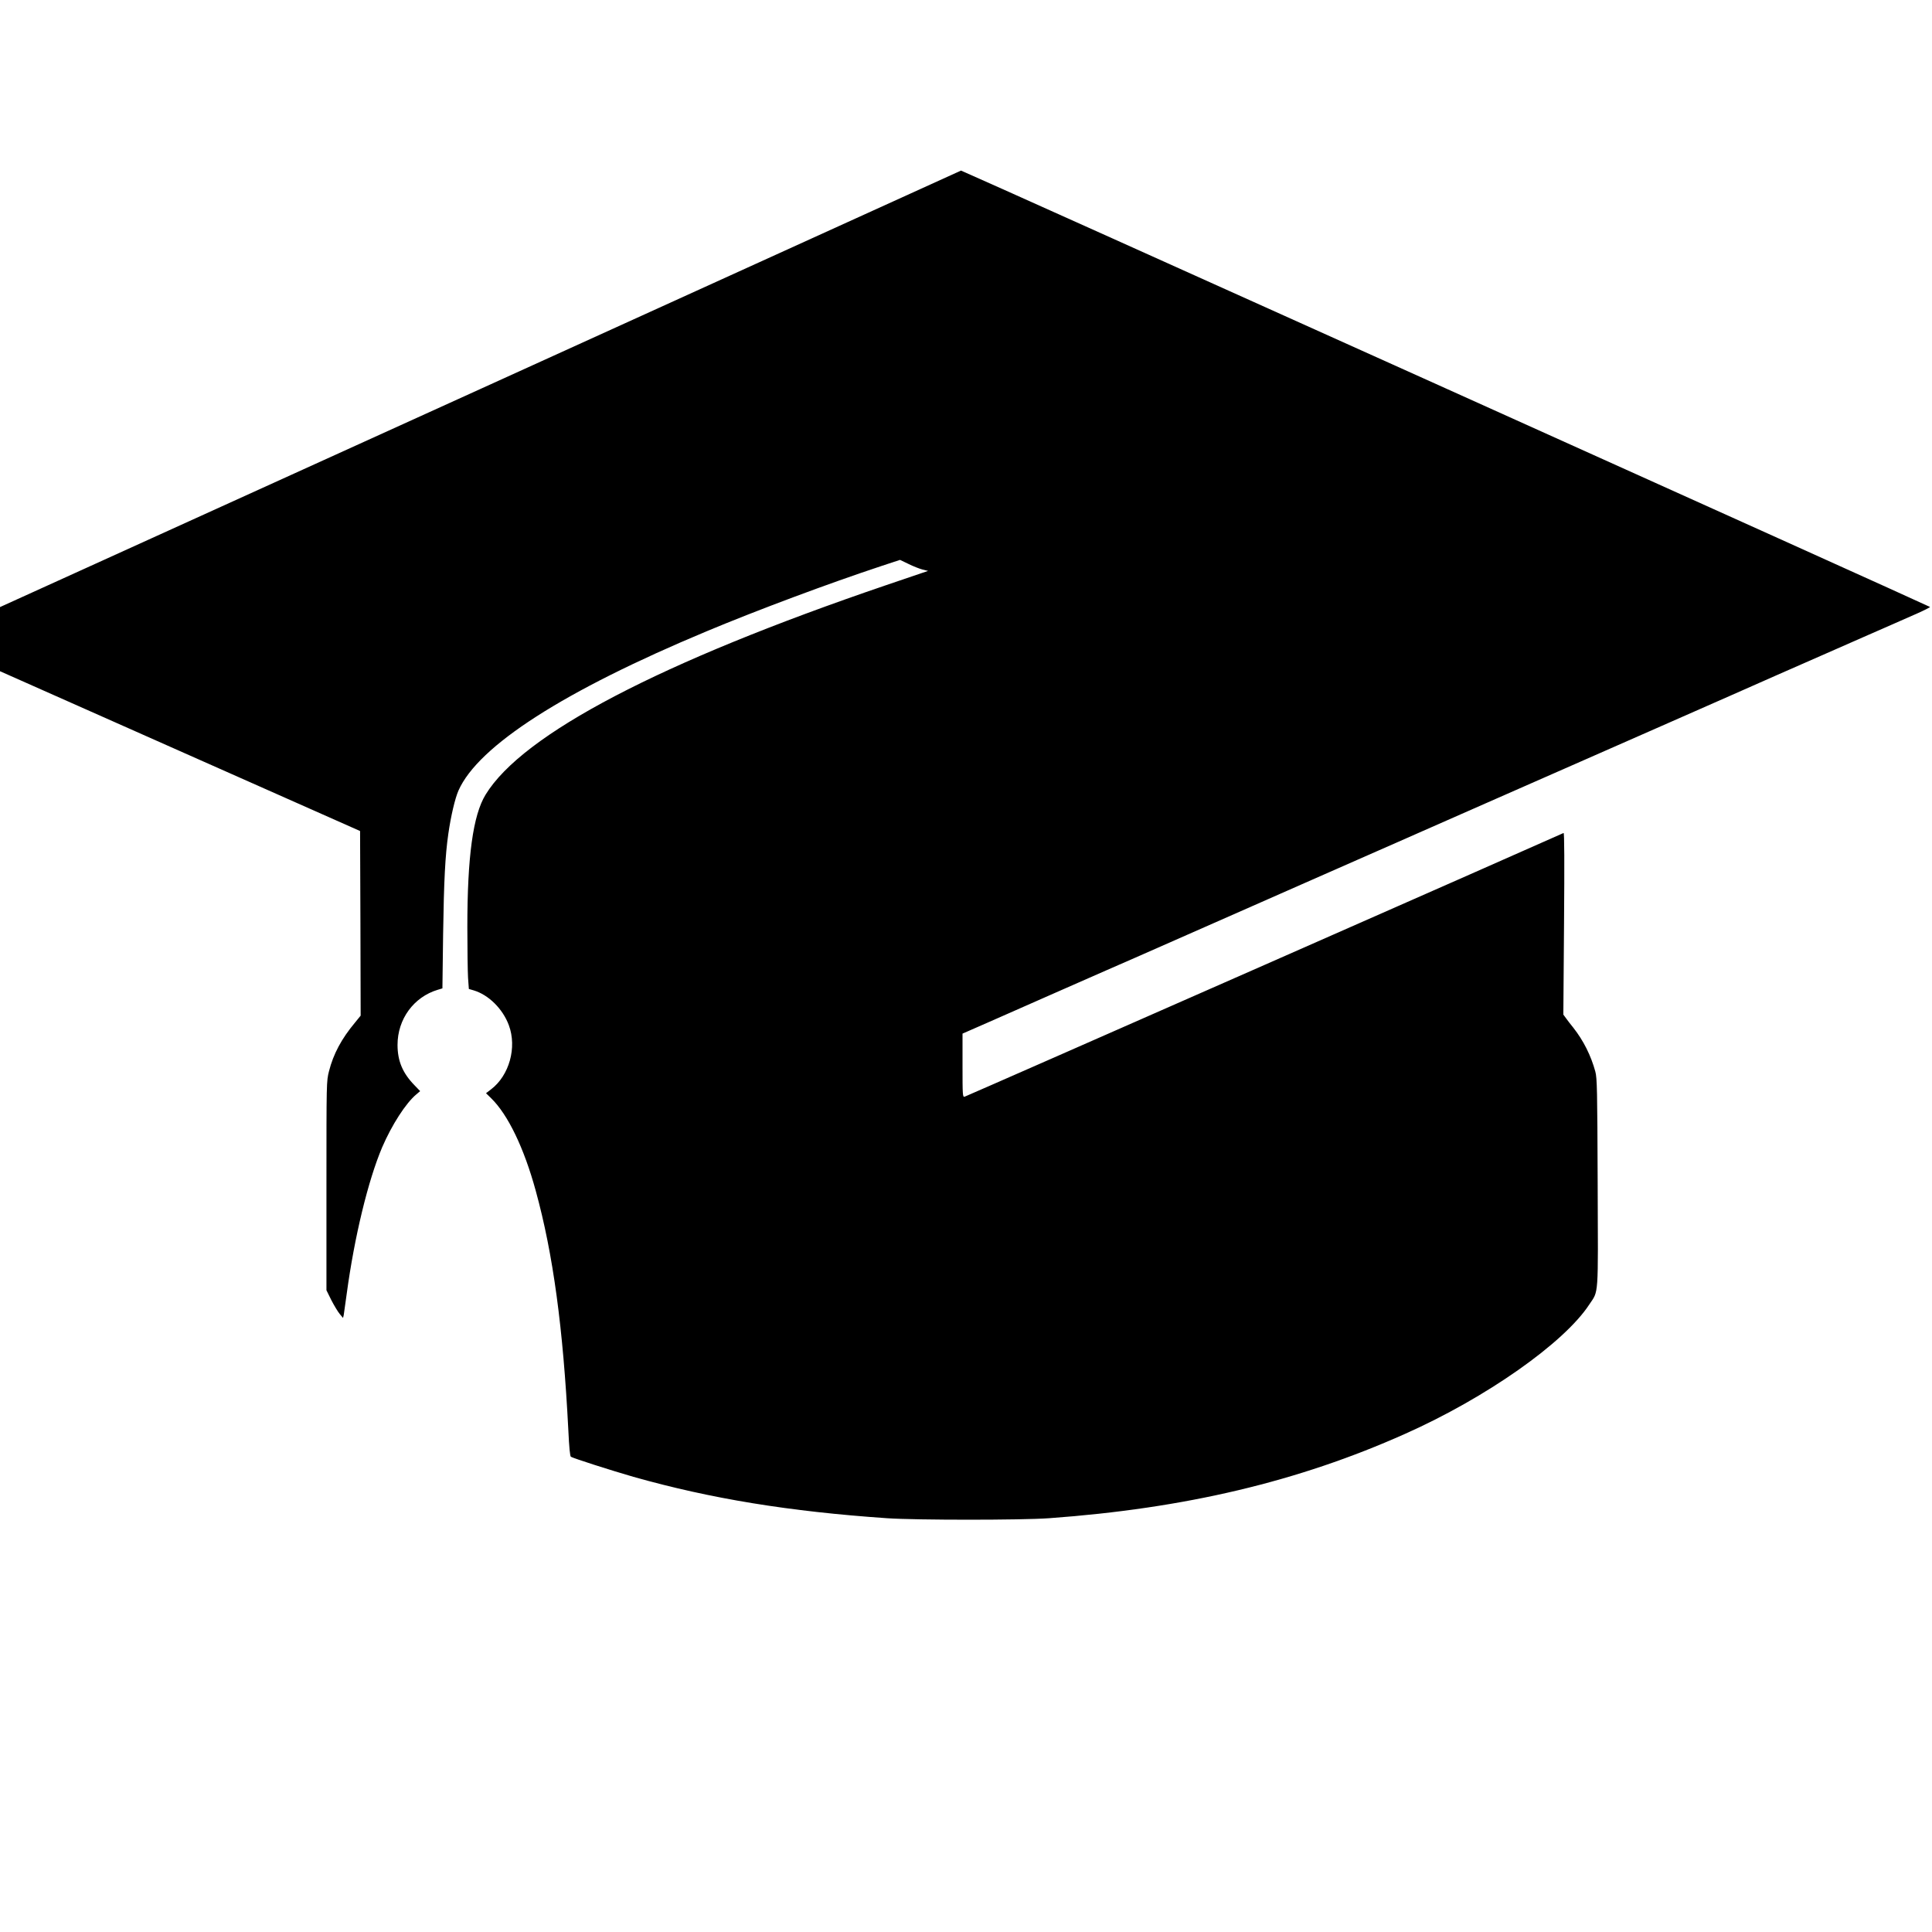 <svg version="1" xmlns="http://www.w3.org/2000/svg" width="2221.333" height="2221.333" viewBox="0 0 1666 1666"><path d="M414.3 335.4L0 523.5v55.3l155.2 68.9 155.3 68.9.3 79.6.2 79.6-4.8 5.9c-11.7 14-18.7 27.1-22.5 42-2.2 8.8-2.2 8.8-2.2 98.9v90l4.2 8.5c2.4 4.6 5.6 10 7.2 11.9l2.9 3.5.6-2.5c.2-1.4 1.4-9.7 2.6-18.5 6.6-48.8 18.4-97.6 30.6-126.3 8.3-19.2 20.3-37.9 29.4-45.5l3.3-2.8-5-5.2c-10.1-10.4-14.5-20.8-14.5-34.7 0-22.2 14-41.3 34.7-47.5l4-1.2.6-46.4c.7-47.1 1.8-68 4.5-86.9 2.2-15.3 5.8-30.7 8.8-37.4 17.1-38.5 90.9-85.9 214.1-137.3 43.5-18.2 105.7-41.4 150.8-56.3l15.8-5.2 7.3 3.5c4 2 9.4 4.1 12 4.8l4.9 1.2-35.9 12.2c-195 66.4-313.8 128.5-345.7 180.8C407.9 703 403 738.5 403 799.5c0 18.7.3 38.3.6 43.6l.7 9.7 4.1 1.2c12.9 3.8 25.2 16 30.4 30.1 7.1 19.1.4 43.3-15.4 55.3l-4.3 3.3 4.5 4.4c14.5 14.2 28.3 42.9 38.4 79.8 15 54.6 23.6 118.1 28.1 206.6.7 14.6 1.4 22.2 2.2 22.7 2.3 1.4 34.8 11.8 53.9 17.3 66.9 18.9 134.4 29.9 218.8 35.7 25.1 1.7 115.9 1.7 139.5 0 117.6-8.5 215-31.6 307-72.7 69.9-31.1 137.2-78.4 158.9-111.5 8.3-12.5 7.7-4.5 7.3-105-.3-80.6-.5-90.1-2-95.9-3.8-13.9-10.2-26.7-19-37.9-2.3-2.8-5.2-6.6-6.4-8.3l-2.2-3 .6-78.6c.4-53.1.3-78.4-.4-78-1.6 1-514.6 226.9-516.5 227.4-1.7.5-1.8-1.2-1.8-27v-27.4l4.8-2.1c2.6-1.1 11-4.8 18.7-8.2 7.7-3.4 19.5-8.6 26.3-11.6 6.7-3 17.8-7.9 24.7-10.9 6.9-3 18.1-8 25-11 6.9-3 18-7.9 24.8-10.9 6.7-2.9 17.8-7.8 24.7-10.8 13.5-6 80.6-35.5 101-44.5 6.9-3.1 17.9-7.9 24.5-10.8 6.6-2.9 17.6-7.8 24.5-10.8 6.9-3 18.1-8 25-11 6.9-3 18.2-8 25.2-11.1 7.1-3.1 18.5-8.1 25.5-11.2 7.1-3.1 16.6-7.3 21.3-9.4 4.7-2.1 29.2-12.9 54.5-24s51.5-22.6 58.2-25.6c6.8-3 17.9-7.9 24.8-10.9 6.9-3 18.1-8 25-11 6.9-3 18.1-8 25-11 6.9-3 18.1-8 25-11 13.9-6.1 28.5-12.6 54.5-24 16.1-7.2 58.9-26 89-39.2 6.9-3 18.1-8 25-11 6.9-3 17.5-7.7 23.5-10.3 6.1-2.7 16.2-7.1 22.5-9.9 6.3-2.8 11.4-5.4 11.3-5.7-.1-.6-835-376.6-835.6-376.3-.1.1-186.6 84.8-414.4 188.3z"/></svg>